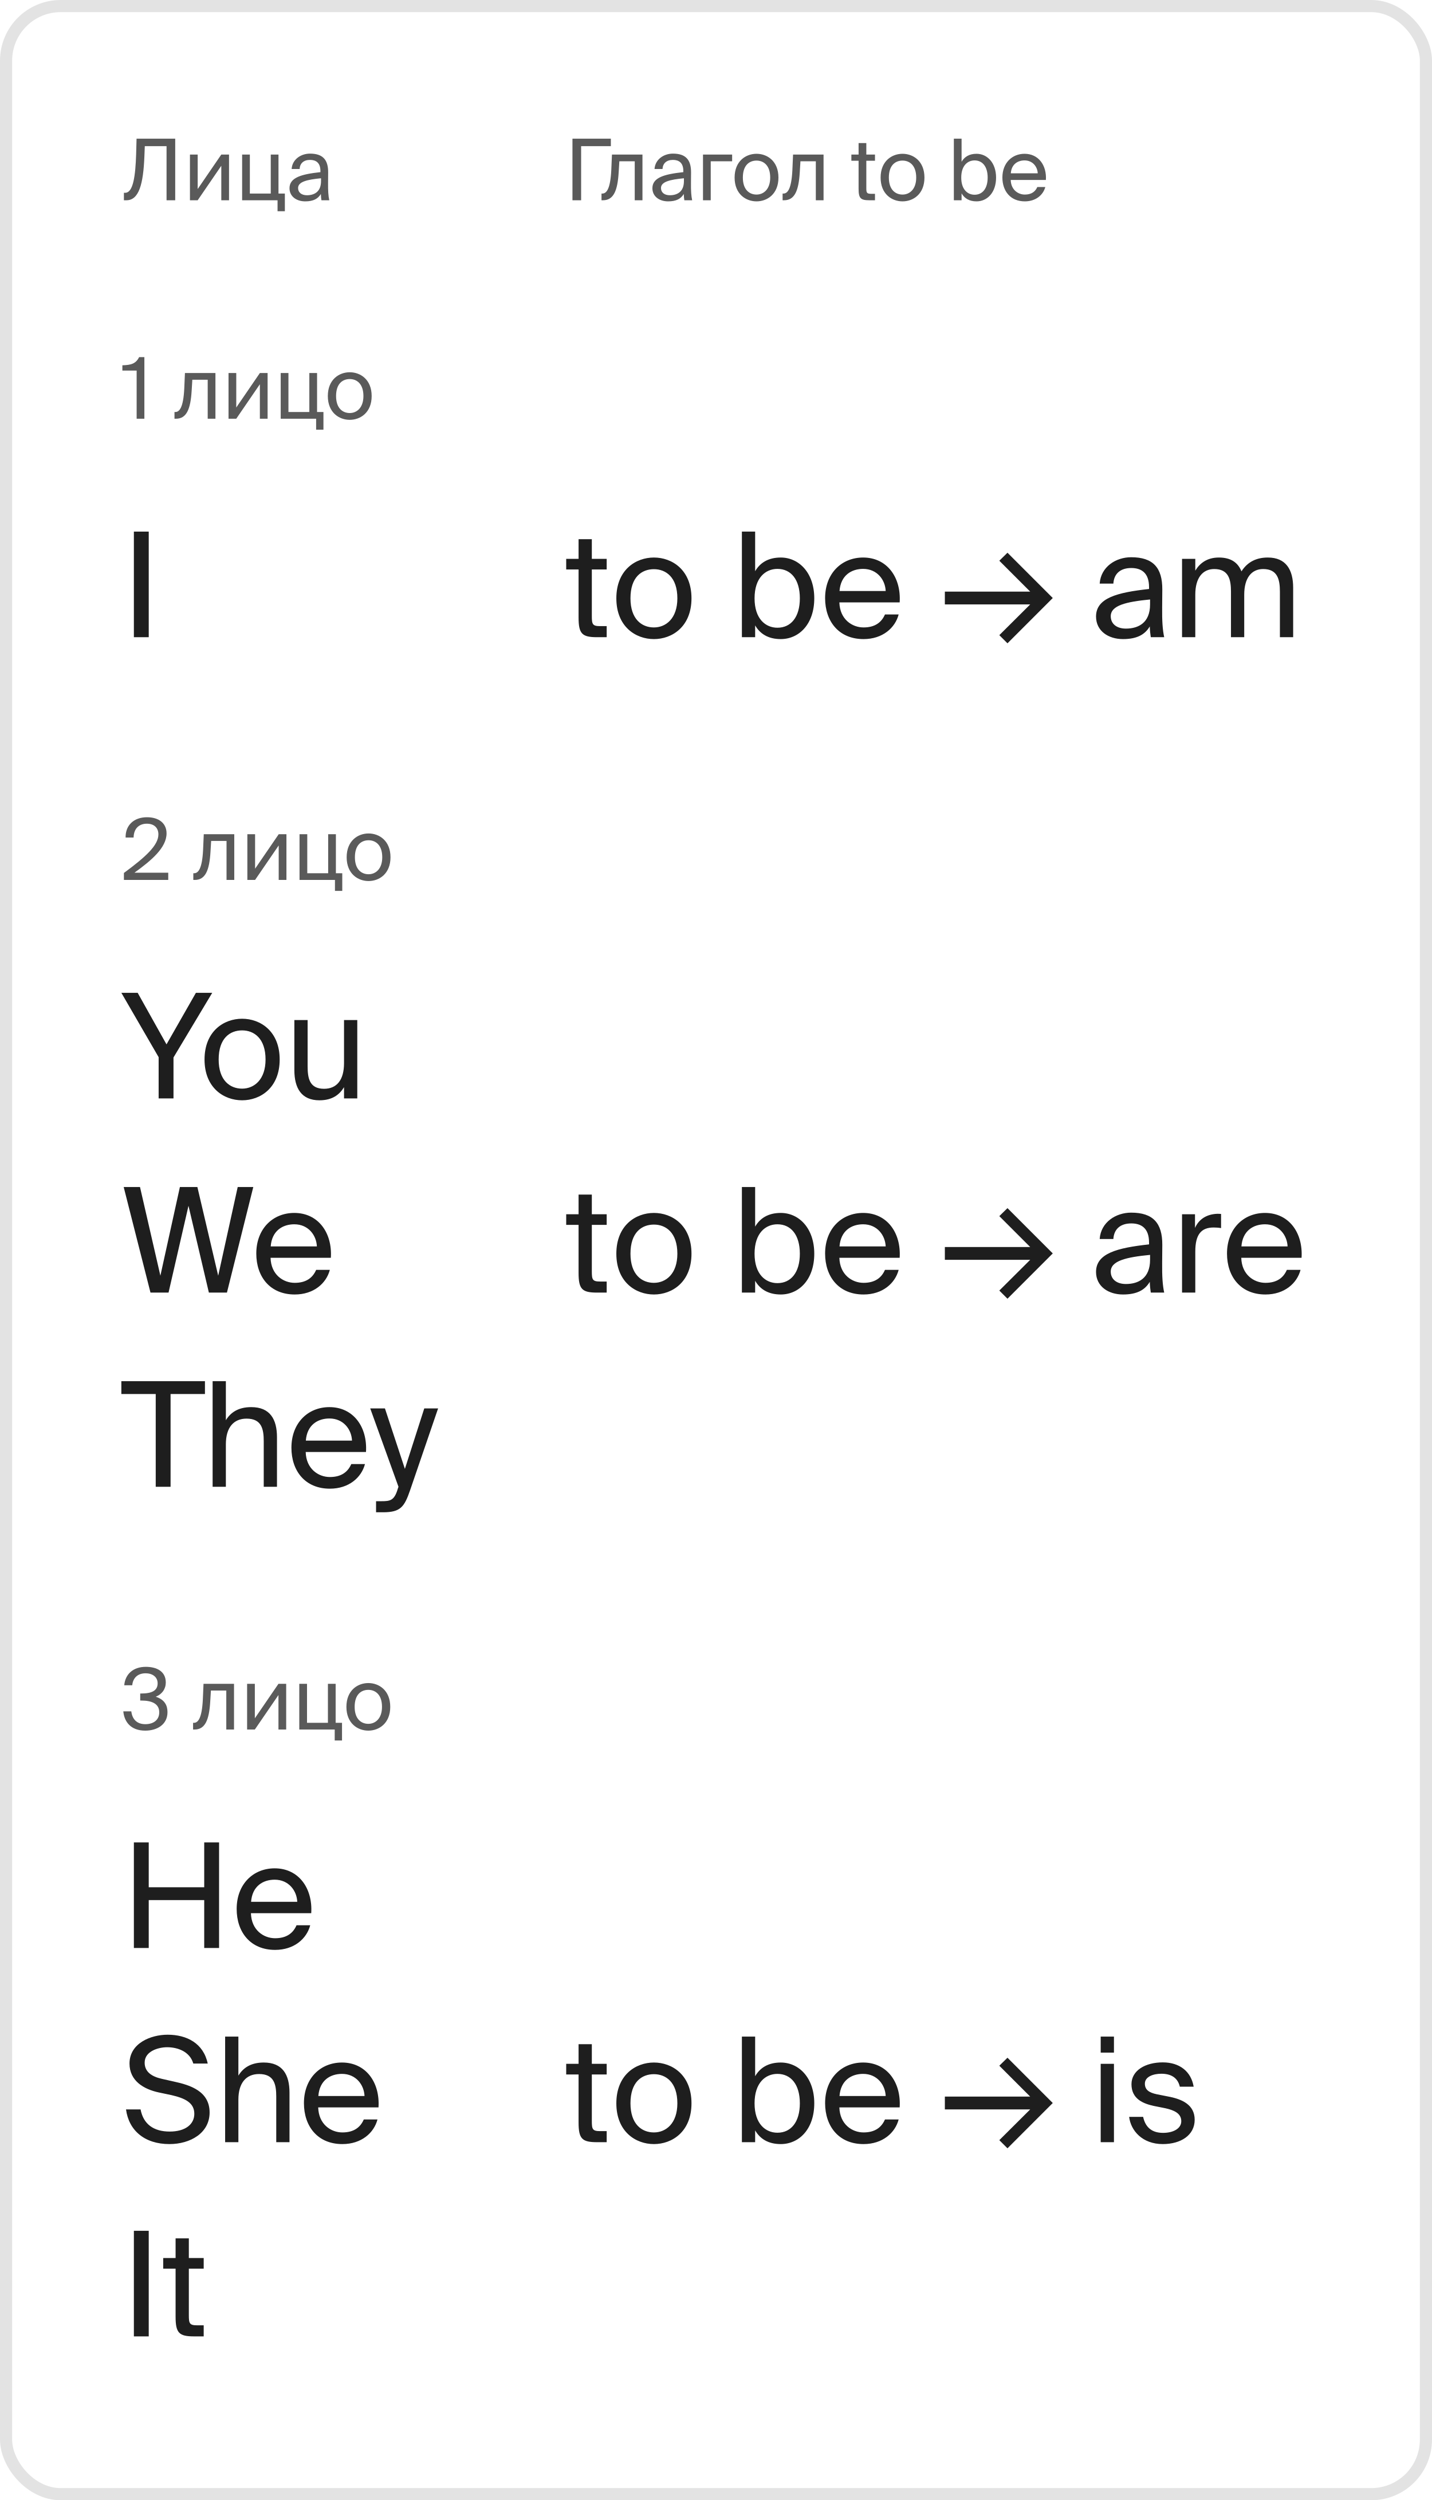 <svg width="236" height="412" viewBox="0 0 236 412" fill="none" xmlns="http://www.w3.org/2000/svg">
<rect x="1" y="1" width="234" height="410" rx="9" stroke="#E3E3E3" stroke-width="2"/>
<path d="M23.794 69H22.52V61.062H20.168V60.194C21.61 60.152 22.38 59.942 22.926 58.85H23.794V69ZM35.505 61.468V69H34.231V62.574H31.697L31.585 64.394C31.403 67.432 30.745 69 28.995 69H28.757V67.894H28.897C29.569 67.894 30.213 67.166 30.367 64.044L30.479 61.468H35.505ZM42.828 69V63.316L38.936 69H37.662V61.468H38.936V67.152L42.828 61.468H44.102V69H42.828ZM52.254 67.894H53.304V70.806H52.1V69H46.262V61.468H47.536V67.894H50.98V61.468H52.254V67.894ZM55.386 65.262C55.386 67.278 56.478 68.062 57.64 68.062C58.802 68.062 59.894 67.194 59.894 65.262C59.894 63.246 58.802 62.462 57.64 62.462C56.478 62.462 55.386 63.204 55.386 65.262ZM57.64 61.342C59.39 61.342 61.252 62.532 61.252 65.262C61.252 67.992 59.39 69.182 57.64 69.182C55.89 69.182 54.028 67.992 54.028 65.262C54.028 62.532 55.89 61.342 57.64 61.342Z" fill="#5A5A5A"/>
<path d="M28.876 33H27.448V24.082H23.864L23.794 25.846C23.612 30.256 22.926 33 20.84 33H20.42V31.768H20.63C21.974 31.768 22.324 28.884 22.436 25.412L22.506 22.85H28.876V33ZM36.471 33V27.316L32.579 33H31.305V25.468H32.579V31.152L36.471 25.468H37.745V33H36.471ZM45.896 31.894H46.946V34.806H45.742V33H39.904V25.468H41.178V31.894H44.622V25.468H45.896V31.894ZM52.906 29.85V29.374C50.596 29.598 49.126 29.948 49.126 30.984C49.126 31.698 49.672 32.174 50.582 32.174C51.772 32.174 52.906 31.628 52.906 29.85ZM50.302 33.182C48.888 33.182 47.712 32.398 47.712 31.012C47.712 29.234 49.728 28.702 52.808 28.366V28.184C52.808 26.798 52.052 26.35 51.1 26.35C50.036 26.35 49.434 26.91 49.378 27.848H48.062C48.174 26.224 49.63 25.314 51.086 25.314C53.172 25.314 54.096 26.294 54.082 28.422L54.068 30.158C54.054 31.432 54.11 32.286 54.264 33H52.976C52.934 32.72 52.892 32.412 52.878 31.964C52.416 32.748 51.646 33.182 50.302 33.182Z" fill="#5A5A5A"/>
<path d="M100.672 22.85V24.082H95.772V33H94.344V22.85H100.672ZM105.88 25.468V33H104.606V26.574H102.072L101.96 28.394C101.778 31.432 101.12 33 99.37 33H99.132V31.894H99.272C99.944 31.894 100.588 31.166 100.742 28.044L100.854 25.468H105.88ZM112.713 29.85V29.374C110.403 29.598 108.933 29.948 108.933 30.984C108.933 31.698 109.479 32.174 110.389 32.174C111.579 32.174 112.713 31.628 112.713 29.85ZM110.109 33.182C108.695 33.182 107.519 32.398 107.519 31.012C107.519 29.234 109.535 28.702 112.615 28.366V28.184C112.615 26.798 111.859 26.35 110.907 26.35C109.843 26.35 109.241 26.91 109.185 27.848H107.869C107.981 26.224 109.437 25.314 110.893 25.314C112.979 25.314 113.903 26.294 113.889 28.422L113.875 30.158C113.861 31.432 113.917 32.286 114.071 33H112.783C112.741 32.72 112.699 32.412 112.685 31.964C112.223 32.748 111.453 33.182 110.109 33.182ZM120.659 26.574H117.131V33H115.857V25.468H120.659V26.574ZM122.425 29.262C122.425 31.278 123.517 32.062 124.679 32.062C125.841 32.062 126.933 31.194 126.933 29.262C126.933 27.246 125.841 26.462 124.679 26.462C123.517 26.462 122.425 27.204 122.425 29.262ZM124.679 25.342C126.429 25.342 128.291 26.532 128.291 29.262C128.291 31.992 126.429 33.182 124.679 33.182C122.929 33.182 121.067 31.992 121.067 29.262C121.067 26.532 122.929 25.342 124.679 25.342ZM135.725 25.468V33H134.451V26.574H131.917L131.805 28.394C131.623 31.432 130.965 33 129.215 33H128.977V31.894H129.117C129.789 31.894 130.433 31.166 130.587 28.044L130.699 25.468H135.725ZM141.499 25.468V23.578H142.773V25.468H144.201V26.49H142.773V30.956C142.773 31.74 142.829 31.936 143.557 31.936H144.201V33H143.277C141.835 33 141.499 32.678 141.499 31.11V26.49H140.309V25.468H141.499ZM146.487 29.262C146.487 31.278 147.579 32.062 148.741 32.062C149.903 32.062 150.995 31.194 150.995 29.262C150.995 27.246 149.903 26.462 148.741 26.462C147.579 26.462 146.487 27.204 146.487 29.262ZM148.741 25.342C150.491 25.342 152.353 26.532 152.353 29.262C152.353 31.992 150.491 33.182 148.741 33.182C146.991 33.182 145.129 31.992 145.129 29.262C145.129 26.532 146.991 25.342 148.741 25.342ZM158.417 29.262C158.417 31.25 159.481 32.09 160.615 32.09C161.917 32.09 162.771 31.068 162.771 29.262C162.771 27.456 161.917 26.434 160.615 26.434C159.481 26.434 158.417 27.274 158.417 29.262ZM157.199 22.85H158.473V26.658C158.935 25.86 159.719 25.342 160.937 25.342C162.673 25.342 164.157 26.798 164.157 29.262C164.157 31.768 162.673 33.182 160.937 33.182C159.719 33.182 158.935 32.664 158.473 31.866V33H157.199V22.85ZM172.367 29.654H166.571C166.613 31.278 167.789 32.062 168.895 32.062C170.015 32.062 170.631 31.558 170.953 30.816H172.269C171.933 32.104 170.729 33.182 168.895 33.182C166.515 33.182 165.199 31.474 165.199 29.248C165.199 26.854 166.795 25.342 168.853 25.342C171.163 25.342 172.521 27.26 172.367 29.654ZM168.853 26.434C167.733 26.434 166.697 27.05 166.585 28.562H171.023C170.981 27.498 170.211 26.434 168.853 26.434Z" fill="#5A5A5A"/>
<path d="M24.228 134.668C26.104 134.668 27.448 135.606 27.448 137.328C27.448 139.68 24.998 141.752 22.156 143.81H27.728V145H20.42V143.852C24.004 141.206 26.104 139.302 26.104 137.496C26.104 136.432 25.418 135.732 24.2 135.732C23.108 135.732 22.058 136.334 22.016 138.014H20.7C20.658 135.998 22.058 134.668 24.228 134.668ZM38.608 137.468V145H37.334V138.574H34.8L34.688 140.394C34.506 143.432 33.848 145 32.098 145H31.86V143.894H32C32.672 143.894 33.316 143.166 33.47 140.044L33.582 137.468H38.608ZM45.931 145V139.316L42.039 145H40.766V137.468H42.039V143.152L45.931 137.468H47.206V145H45.931ZM55.357 143.894H56.407V146.806H55.203V145H49.365V137.468H50.639V143.894H54.083V137.468H55.357V143.894ZM58.489 141.262C58.489 143.278 59.581 144.062 60.743 144.062C61.905 144.062 62.997 143.194 62.997 141.262C62.997 139.246 61.905 138.462 60.743 138.462C59.581 138.462 58.489 139.204 58.489 141.262ZM60.743 137.342C62.493 137.342 64.355 138.532 64.355 141.262C64.355 143.992 62.493 145.182 60.743 145.182C58.993 145.182 57.131 143.992 57.131 141.262C57.131 138.532 58.993 137.342 60.743 137.342Z" fill="#5A5A5A"/>
<path d="M23.948 284.118C25.292 284.118 26.244 283.432 26.244 282.158C26.244 280.702 24.942 280.226 23.318 280.226H23.108V279.064H23.276C25.054 279.064 25.978 278.574 25.978 277.384C25.978 276.306 25.082 275.732 24.004 275.732C22.646 275.732 21.904 276.544 21.792 277.706H20.476C20.63 275.914 21.904 274.668 24.032 274.668C25.782 274.668 27.322 275.382 27.322 277.244C27.322 278.294 26.734 279.162 25.67 279.596C27.182 280.086 27.602 281.066 27.602 282.144C27.602 284.188 25.88 285.182 23.934 285.182C21.526 285.182 20.476 283.698 20.322 282.004H21.638C21.792 283.25 22.506 284.118 23.948 284.118ZM38.567 277.468V285H37.293V278.574H34.759L34.647 280.394C34.465 283.432 33.807 285 32.057 285H31.819V283.894H31.959C32.631 283.894 33.275 283.166 33.429 280.044L33.541 277.468H38.567ZM45.891 285V279.316L41.998 285H40.724V277.468H41.998V283.152L45.891 277.468H47.164V285H45.891ZM55.316 283.894H56.366V286.806H55.162V285H49.324V277.468H50.598V283.894H54.042V277.468H55.316V283.894ZM58.448 281.262C58.448 283.278 59.54 284.062 60.702 284.062C61.864 284.062 62.956 283.194 62.956 281.262C62.956 279.246 61.864 278.462 60.702 278.462C59.54 278.462 58.448 279.204 58.448 281.262ZM60.702 277.342C62.452 277.342 64.314 278.532 64.314 281.262C64.314 283.992 62.452 285.182 60.702 285.182C58.952 285.182 57.09 283.992 57.09 281.262C57.09 278.532 58.952 277.342 60.702 277.342Z" fill="#5A5A5A"/>
<path d="M24.512 87.6V105H22.064V87.6H24.512Z" fill="#1E1E1E"/>
<path d="M20 163.6H22.688L27.44 172.096L32.288 163.6H34.976L28.592 174.256V181H26.144V174.208L20 163.6ZM36.036 174.592C36.036 178.048 37.908 179.392 39.9 179.392C41.892 179.392 43.764 177.904 43.764 174.592C43.764 171.136 41.892 169.792 39.9 169.792C37.908 169.792 36.036 171.064 36.036 174.592ZM39.9 167.872C42.9 167.872 46.092 169.912 46.092 174.592C46.092 179.272 42.9 181.312 39.9 181.312C36.9 181.312 33.708 179.272 33.708 174.592C33.708 169.912 36.9 167.872 39.9 167.872ZM56.697 181V179.152C55.953 180.376 54.777 181.312 52.641 181.312C49.665 181.312 48.513 179.296 48.513 176.344V168.088H50.697V175.696C50.697 177.688 51.009 179.416 53.409 179.416C55.497 179.416 56.697 177.976 56.697 175.192V168.088H58.881V181H56.697ZM32.528 195.6L35.96 210.216L39.176 195.6H41.744L37.4 213H34.424L31.064 198.696L27.776 213H24.8L20.384 195.6H23.072L26.432 210.216L29.648 195.6H32.528ZM54.526 207.264H44.59C44.662 210.048 46.678 211.392 48.574 211.392C50.494 211.392 51.55 210.528 52.102 209.256H54.358C53.782 211.464 51.718 213.312 48.574 213.312C44.494 213.312 42.238 210.384 42.238 206.568C42.238 202.464 44.974 199.872 48.502 199.872C52.462 199.872 54.79 203.16 54.526 207.264ZM48.502 201.744C46.582 201.744 44.806 202.8 44.614 205.392H52.222C52.15 203.568 50.83 201.744 48.502 201.744ZM25.664 245V229.712H20V227.6H33.776V229.712H28.112V245H25.664ZM37.224 227.6V234.032C37.968 232.808 39.217 231.872 41.401 231.872C44.52 231.872 45.648 233.888 45.648 236.84V245H43.465V237.488C43.465 235.496 43.129 233.768 40.633 233.768C38.52 233.768 37.224 235.208 37.224 237.992V245H35.041V227.6H37.224ZM60.316 239.264H50.38C50.452 242.048 52.468 243.392 54.364 243.392C56.283 243.392 57.34 242.528 57.892 241.256H60.148C59.572 243.464 57.508 245.312 54.364 245.312C50.283 245.312 48.028 242.384 48.028 238.568C48.028 234.464 50.764 231.872 54.291 231.872C58.252 231.872 60.58 235.16 60.316 239.264ZM54.291 233.744C52.371 233.744 50.596 234.8 50.404 237.392H58.011C57.94 235.568 56.62 233.744 54.291 233.744ZM69.92 232.088H72.2L67.592 245.552C66.632 248.336 66.008 249.2 63.104 249.2H61.976V247.376H62.864C64.304 247.376 65 247.28 65.576 245.264L65.672 245L61.016 232.088H63.44L66.728 242.048L69.92 232.088Z" fill="#1E1E1E"/>
<path d="M95.352 200.088V196.848H97.536V200.088H99.984V201.84H97.536V209.496C97.536 210.84 97.632 211.176 98.88 211.176H99.984V213H98.4C95.928 213 95.352 212.448 95.352 209.76V201.84H93.312V200.088H95.352ZM103.904 206.592C103.904 210.048 105.776 211.392 107.768 211.392C109.76 211.392 111.632 209.904 111.632 206.592C111.632 203.136 109.76 201.792 107.768 201.792C105.776 201.792 103.904 203.064 103.904 206.592ZM107.768 199.872C110.768 199.872 113.96 201.912 113.96 206.592C113.96 211.272 110.768 213.312 107.768 213.312C104.768 213.312 101.576 211.272 101.576 206.592C101.576 201.912 104.768 199.872 107.768 199.872ZM124.355 206.592C124.355 210 126.179 211.44 128.123 211.44C130.355 211.44 131.819 209.688 131.819 206.592C131.819 203.496 130.355 201.744 128.123 201.744C126.179 201.744 124.355 203.184 124.355 206.592ZM122.267 195.6H124.451V202.128C125.243 200.76 126.587 199.872 128.675 199.872C131.651 199.872 134.195 202.368 134.195 206.592C134.195 210.888 131.651 213.312 128.675 213.312C126.587 213.312 125.243 212.424 124.451 211.056V213H122.267V195.6ZM148.269 207.264H138.333C138.405 210.048 140.421 211.392 142.317 211.392C144.237 211.392 145.293 210.528 145.845 209.256H148.101C147.525 211.464 145.461 213.312 142.317 213.312C138.237 213.312 135.981 210.384 135.981 206.568C135.981 202.464 138.717 199.872 142.245 199.872C146.205 199.872 148.533 203.16 148.269 207.264ZM142.245 201.744C140.325 201.744 138.549 202.8 138.357 205.392H145.965C145.893 203.568 144.573 201.744 142.245 201.744ZM155.717 205.488H169.781L164.693 200.4L166.037 199.08L173.501 206.544L166.037 214.008L164.693 212.664L169.781 207.6H155.717V205.488ZM189.536 207.6V206.784C185.576 207.168 183.056 207.768 183.056 209.544C183.056 210.768 183.992 211.584 185.552 211.584C187.592 211.584 189.536 210.648 189.536 207.6ZM185.072 213.312C182.648 213.312 180.632 211.968 180.632 209.592C180.632 206.544 184.088 205.632 189.368 205.056V204.744C189.368 202.368 188.072 201.6 186.44 201.6C184.616 201.6 183.584 202.56 183.488 204.168H181.232C181.424 201.384 183.92 199.824 186.416 199.824C189.992 199.824 191.576 201.504 191.552 205.152L191.528 208.128C191.504 210.312 191.6 211.776 191.864 213H189.656C189.584 212.52 189.512 211.992 189.488 211.224C188.696 212.568 187.376 213.312 185.072 213.312ZM201.238 200.04V202.368C200.782 202.296 200.374 202.272 200.014 202.272C197.998 202.272 196.99 203.376 196.99 206.232V213H194.806V200.088H196.942V202.344C197.59 200.88 198.886 200.088 200.59 200.016C200.806 200.016 200.974 200.016 201.238 200.04ZM214.503 207.264H204.567C204.639 210.048 206.655 211.392 208.551 211.392C210.471 211.392 211.527 210.528 212.079 209.256H214.335C213.759 211.464 211.695 213.312 208.551 213.312C204.471 213.312 202.215 210.384 202.215 206.568C202.215 202.464 204.951 199.872 208.479 199.872C212.439 199.872 214.767 203.16 214.503 207.264ZM208.479 201.744C206.559 201.744 204.783 202.8 204.591 205.392H212.199C212.127 203.568 210.807 201.744 208.479 201.744Z" fill="#1E1E1E"/>
<path d="M33.656 303.6H36.104V321H33.656V313.104H24.512V321H22.064V303.6H24.512V310.992H33.656V303.6ZM51.292 315.264H41.356C41.428 318.048 43.444 319.392 45.34 319.392C47.26 319.392 48.316 318.528 48.868 317.256H51.124C50.548 319.464 48.484 321.312 45.34 321.312C41.26 321.312 39.004 318.384 39.004 314.568C39.004 310.464 41.74 307.872 45.268 307.872C49.228 307.872 51.556 311.16 51.292 315.264ZM45.268 309.744C43.348 309.744 41.572 310.8 41.38 313.392H48.988C48.916 311.568 47.596 309.744 45.268 309.744ZM21.344 340.04C21.344 336.704 24.824 335.288 27.632 335.288C30.776 335.288 33.536 336.704 34.232 340.04H31.856C31.28 338.048 29.264 337.352 27.536 337.352C26.192 337.352 23.84 337.952 23.84 339.896C23.84 341.432 25.04 342.2 26.672 342.56L28.688 343.016C31.352 343.592 34.544 344.6 34.544 348.104C34.544 351.488 31.376 353.312 27.92 353.312C23.816 353.312 21.224 351.056 20.768 347.6H23.168C23.624 350 25.28 351.248 27.968 351.248C30.56 351.248 32.024 350.048 32.024 348.32C32.024 346.472 30.44 345.752 28.28 345.248L26.12 344.792C23.72 344.264 21.344 342.92 21.344 340.04ZM39.287 335.6V342.032C40.031 340.808 41.279 339.872 43.463 339.872C46.583 339.872 47.711 341.888 47.711 344.84V353H45.527V345.488C45.527 343.496 45.191 341.768 42.695 341.768C40.583 341.768 39.287 343.208 39.287 345.992V353H37.103V335.6H39.287ZM62.378 347.264H52.442C52.514 350.048 54.53 351.392 56.426 351.392C58.346 351.392 59.402 350.528 59.954 349.256H62.21C61.634 351.464 59.57 353.312 56.426 353.312C52.346 353.312 50.09 350.384 50.09 346.568C50.09 342.464 52.826 339.872 56.354 339.872C60.314 339.872 62.642 343.16 62.378 347.264ZM56.354 341.744C54.434 341.744 52.658 342.8 52.466 345.392H60.074C60.002 343.568 58.682 341.744 56.354 341.744ZM24.512 367.6V385H22.064V367.6H24.512ZM28.938 372.088V368.848H31.122V372.088H33.57V373.84H31.122V381.496C31.122 382.84 31.218 383.176 32.466 383.176H33.57V385H31.986C29.514 385 28.938 384.448 28.938 381.76V373.84H26.898V372.088H28.938Z" fill="#1E1E1E"/>
<path d="M95.352 340.088V336.848H97.536V340.088H99.984V341.84H97.536V349.496C97.536 350.84 97.632 351.176 98.88 351.176H99.984V353H98.4C95.928 353 95.352 352.448 95.352 349.76V341.84H93.312V340.088H95.352ZM103.904 346.592C103.904 350.048 105.776 351.392 107.768 351.392C109.76 351.392 111.632 349.904 111.632 346.592C111.632 343.136 109.76 341.792 107.768 341.792C105.776 341.792 103.904 343.064 103.904 346.592ZM107.768 339.872C110.768 339.872 113.96 341.912 113.96 346.592C113.96 351.272 110.768 353.312 107.768 353.312C104.768 353.312 101.576 351.272 101.576 346.592C101.576 341.912 104.768 339.872 107.768 339.872ZM124.355 346.592C124.355 350 126.179 351.44 128.123 351.44C130.355 351.44 131.819 349.688 131.819 346.592C131.819 343.496 130.355 341.744 128.123 341.744C126.179 341.744 124.355 343.184 124.355 346.592ZM122.267 335.6H124.451V342.128C125.243 340.76 126.587 339.872 128.675 339.872C131.651 339.872 134.195 342.368 134.195 346.592C134.195 350.888 131.651 353.312 128.675 353.312C126.587 353.312 125.243 352.424 124.451 351.056V353H122.267V335.6ZM148.269 347.264H138.333C138.405 350.048 140.421 351.392 142.317 351.392C144.237 351.392 145.293 350.528 145.845 349.256H148.101C147.525 351.464 145.461 353.312 142.317 353.312C138.237 353.312 135.981 350.384 135.981 346.568C135.981 342.464 138.717 339.872 142.245 339.872C146.205 339.872 148.533 343.16 148.269 347.264ZM142.245 341.744C140.325 341.744 138.549 342.8 138.357 345.392H145.965C145.893 343.568 144.573 341.744 142.245 341.744ZM155.717 345.488H169.781L164.693 340.4L166.037 339.08L173.501 346.544L166.037 354.008L164.693 352.664L169.781 347.6H155.717V345.488ZM181.4 340.088H183.584V353H181.4V340.088ZM181.4 335.6H183.584V338.24H181.4V335.6ZM196.72 343.856H194.44C194.08 342.32 192.928 341.72 191.392 341.72C190.12 341.72 188.68 342.176 188.68 343.352C188.68 344.384 189.4 344.84 190.648 345.104L192.472 345.464C194.824 345.896 196.888 346.832 196.888 349.304C196.888 351.872 194.584 353.312 191.632 353.312C188.248 353.312 186.352 351.08 186.088 348.824H188.392C188.752 350.48 189.76 351.464 191.68 351.464C193.336 351.464 194.68 350.768 194.68 349.544C194.68 348.224 193.456 347.72 192.064 347.408L190.144 347.024C188.392 346.64 186.472 345.872 186.472 343.448C186.472 341.168 188.776 339.848 191.632 339.848C194.44 339.848 196.312 341.384 196.72 343.856Z" fill="#1E1E1E"/>
<path d="M95.352 92.088V88.848H97.536V92.088H99.984V93.84H97.536V101.496C97.536 102.84 97.632 103.176 98.88 103.176H99.984V105H98.4C95.928 105 95.352 104.448 95.352 101.76V93.84H93.312V92.088H95.352ZM103.904 98.592C103.904 102.048 105.776 103.392 107.768 103.392C109.76 103.392 111.632 101.904 111.632 98.592C111.632 95.136 109.76 93.792 107.768 93.792C105.776 93.792 103.904 95.064 103.904 98.592ZM107.768 91.872C110.768 91.872 113.96 93.912 113.96 98.592C113.96 103.272 110.768 105.312 107.768 105.312C104.768 105.312 101.576 103.272 101.576 98.592C101.576 93.912 104.768 91.872 107.768 91.872ZM124.355 98.592C124.355 102 126.179 103.44 128.123 103.44C130.355 103.44 131.819 101.688 131.819 98.592C131.819 95.496 130.355 93.744 128.123 93.744C126.179 93.744 124.355 95.184 124.355 98.592ZM122.267 87.6H124.451V94.128C125.243 92.76 126.587 91.872 128.675 91.872C131.651 91.872 134.195 94.368 134.195 98.592C134.195 102.888 131.651 105.312 128.675 105.312C126.587 105.312 125.243 104.424 124.451 103.056V105H122.267V87.6ZM148.269 99.264H138.333C138.405 102.048 140.421 103.392 142.317 103.392C144.237 103.392 145.293 102.528 145.845 101.256H148.101C147.525 103.464 145.461 105.312 142.317 105.312C138.237 105.312 135.981 102.384 135.981 98.568C135.981 94.464 138.717 91.872 142.245 91.872C146.205 91.872 148.533 95.16 148.269 99.264ZM142.245 93.744C140.325 93.744 138.549 94.8 138.357 97.392H145.965C145.893 95.568 144.573 93.744 142.245 93.744ZM155.717 97.488H169.781L164.693 92.4L166.037 91.08L173.501 98.544L166.037 106.008L164.693 104.664L169.781 99.6H155.717V97.488ZM189.536 99.6V98.784C185.576 99.168 183.056 99.768 183.056 101.544C183.056 102.768 183.992 103.584 185.552 103.584C187.592 103.584 189.536 102.648 189.536 99.6ZM185.072 105.312C182.648 105.312 180.632 103.968 180.632 101.592C180.632 98.544 184.088 97.632 189.368 97.056V96.744C189.368 94.368 188.072 93.6 186.44 93.6C184.616 93.6 183.584 94.56 183.488 96.168H181.232C181.424 93.384 183.92 91.824 186.416 91.824C189.992 91.824 191.576 93.504 191.552 97.152L191.528 100.128C191.504 102.312 191.6 103.776 191.864 105H189.656C189.584 104.52 189.512 103.992 189.488 103.224C188.696 104.568 187.376 105.312 185.072 105.312ZM196.99 97.992V105H194.806V92.088H196.99V94.032C197.734 92.808 198.934 91.872 200.878 91.872C202.87 91.872 204.022 92.712 204.598 94.152C205.63 92.544 207.118 91.872 208.942 91.872C211.942 91.872 213.118 93.888 213.118 96.84V105H210.934V97.488C210.934 95.496 210.55 93.768 208.174 93.768C206.278 93.768 205.054 95.208 205.054 97.992V105H202.87V97.488C202.87 95.496 202.486 93.768 200.11 93.768C198.214 93.768 196.99 95.208 196.99 97.992Z" fill="#1E1E1E"/>
</svg>
